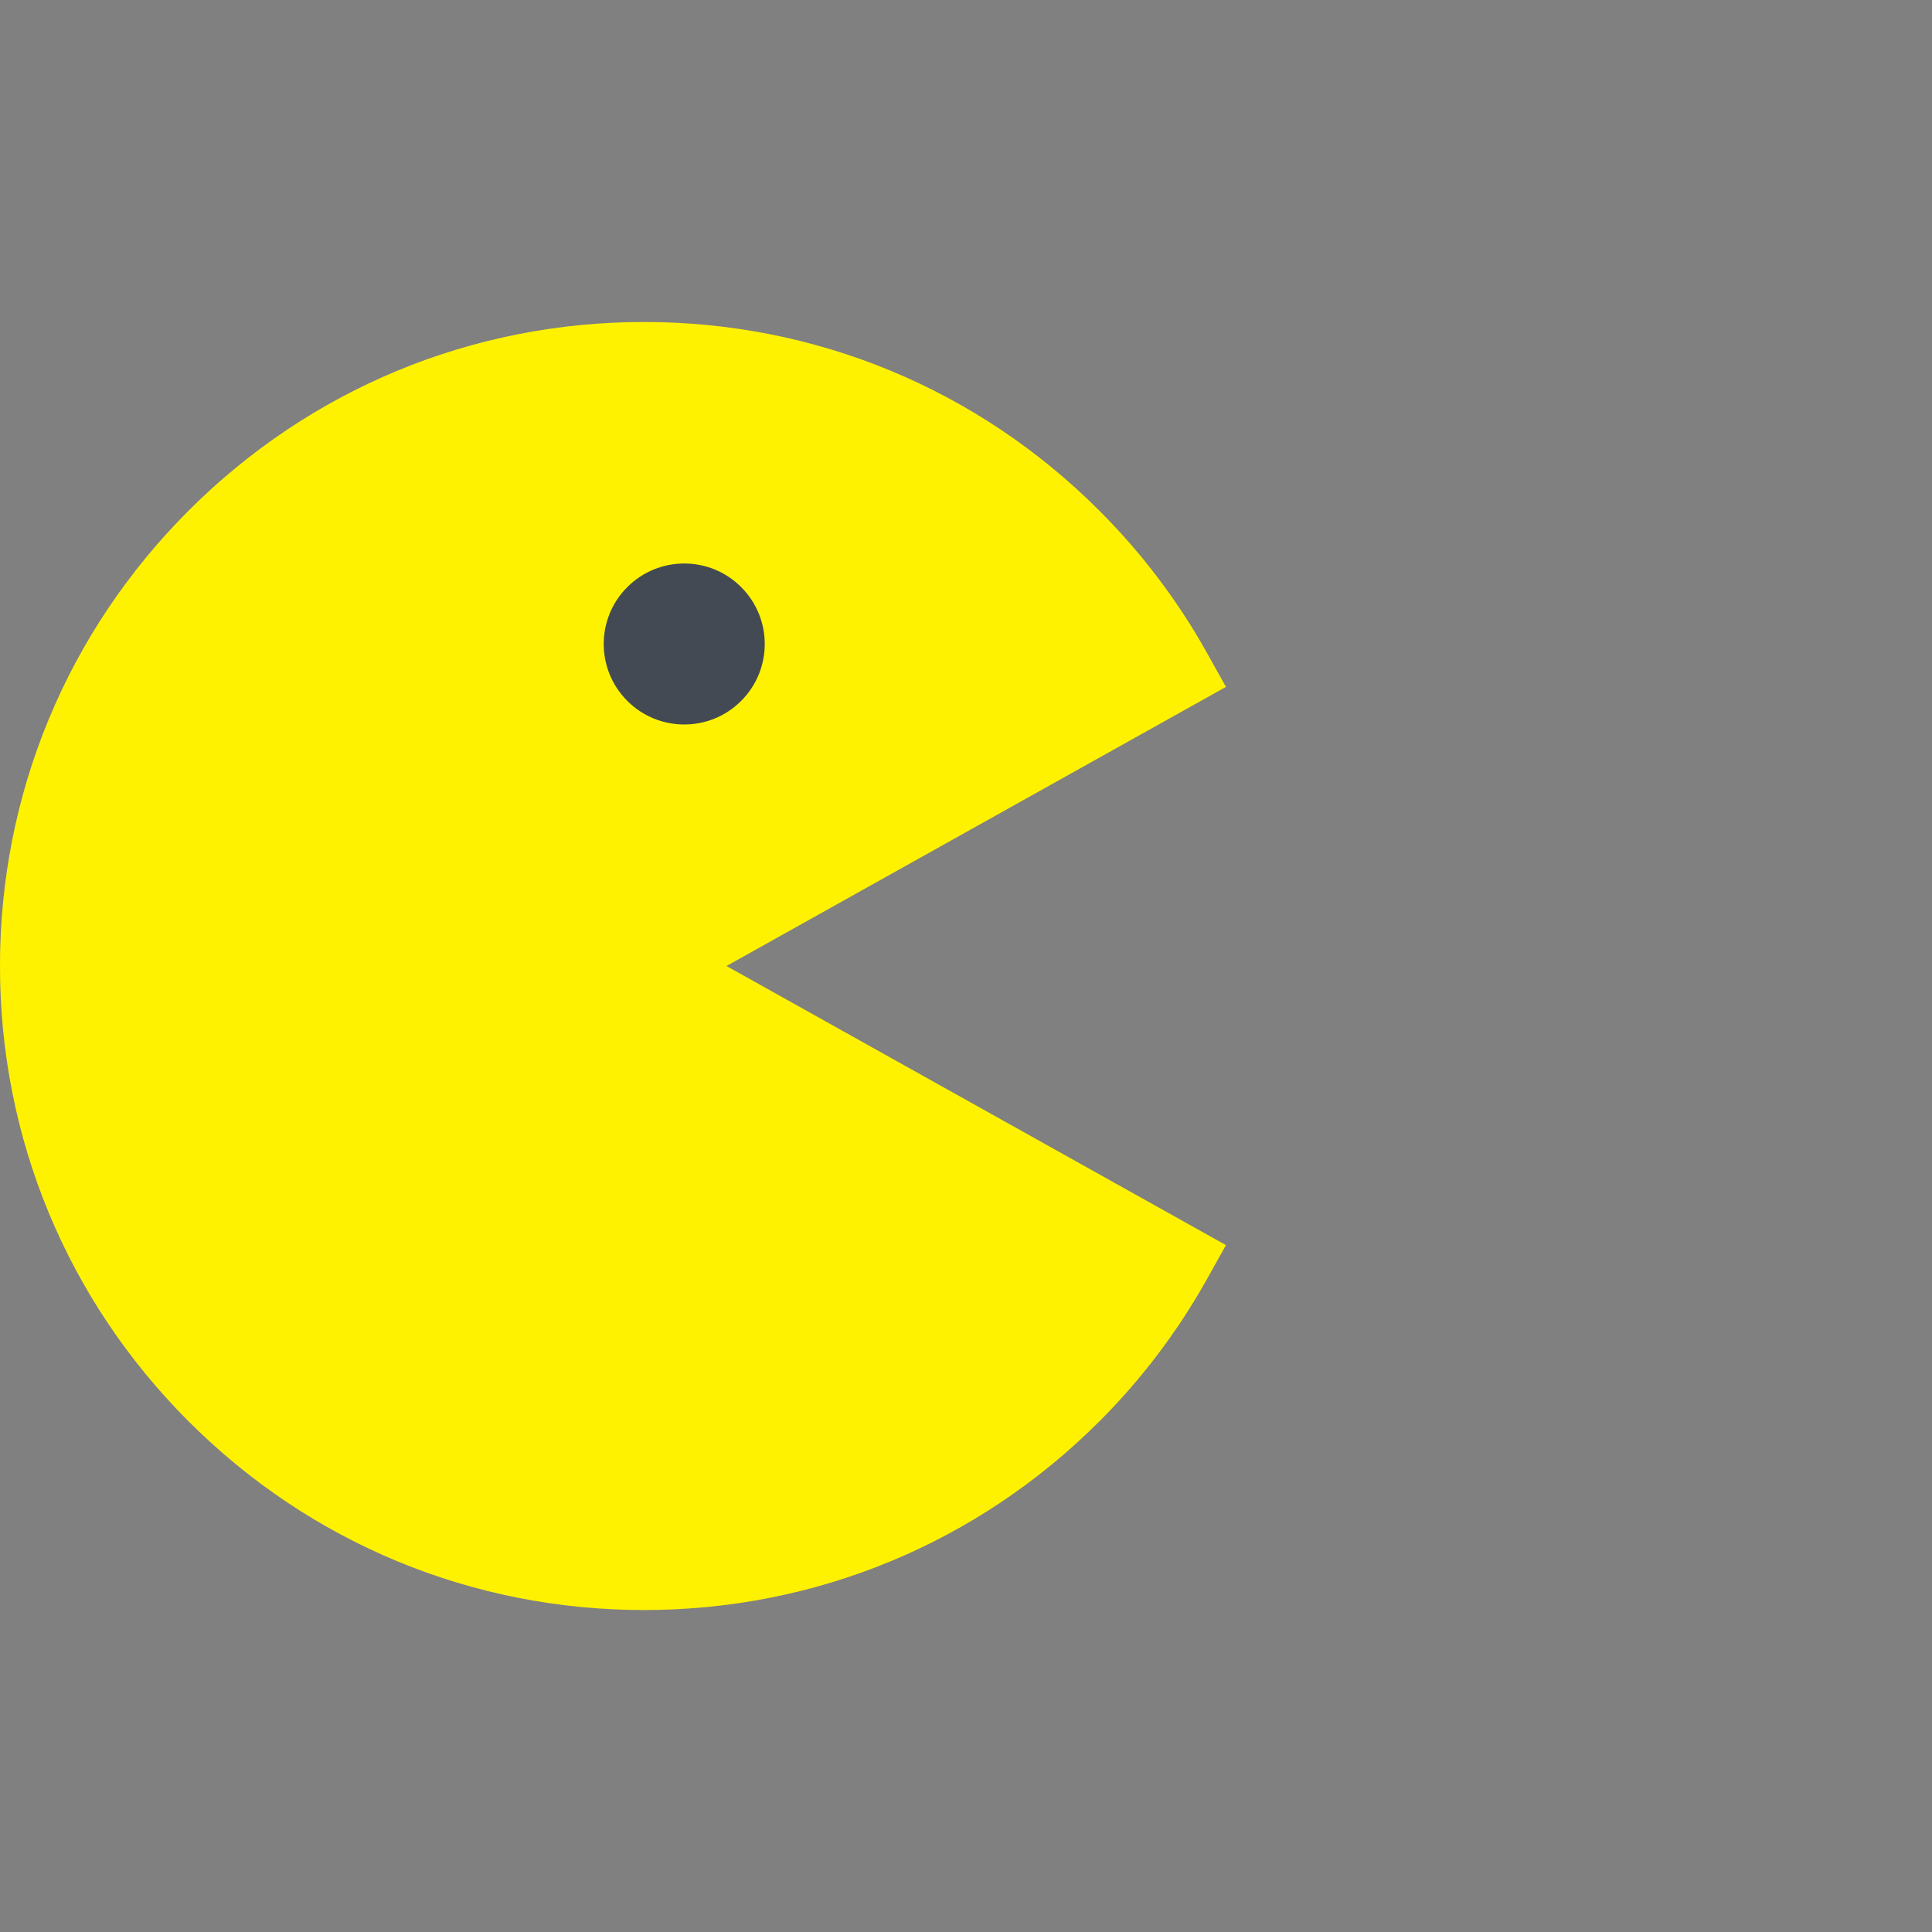 <svg height="800px" width="800px" version="1.1" id="Layer_1" xmlns="http://www.w3.org/2000/svg" xmlns:xlink="http://www.w3.org/1999/xlink"
	 viewBox="0 0 511.984 511.984" xml:space="preserve">

<rect x="0" y="0" width="511.984" height="511.984" fill="#808080" stroke="none"/>

<path style="fill:#fff200;" d="M324.881,182.027l-5.203-9.312c-7.656-13.656-17.188-26.234-28.344-37.389
	c-32.232-32.249-75.09-49.999-120.683-49.999c-45.577,0-88.435,17.75-120.668,49.999C17.75,167.558,0,210.401,0,255.993
	c0,45.591,17.75,88.435,49.983,120.667s75.091,49.998,120.668,49.998c45.592,0,88.45-17.766,120.683-49.998
	c11.156-11.156,20.688-23.734,28.344-37.389l5.203-9.312l-132.356-73.966L324.881,182.027z"/>
<g style="opacity:0.2;">
	<path style="fill:#fff200;" d="M191.994,405.315c-45.592,0-88.435-17.748-120.684-49.982
		c-32.218-32.232-49.967-75.09-49.967-120.667c0-40.529,14.031-78.888,39.78-109.543c-3.844,3.219-7.562,6.609-11.14,10.203
		C17.75,167.558,0,210.401,0,255.993c0,45.591,17.75,88.435,49.983,120.667s75.091,49.998,120.668,49.998
		c45.592,0,88.45-17.766,120.683-49.998c3.578-3.562,6.984-7.281,10.219-11.141C270.883,391.286,232.524,405.315,191.994,405.315z"
		/>
</g>
<path style="fill:#434A54;" d="M196.4,185.745c-8.312,8.328-21.828,8.328-30.155,0c-8.343-8.328-8.343-21.843,0-30.171
	c8.328-8.328,21.843-8.328,30.155,0C204.744,163.903,204.744,177.417,196.4,185.745z"/>

</svg>